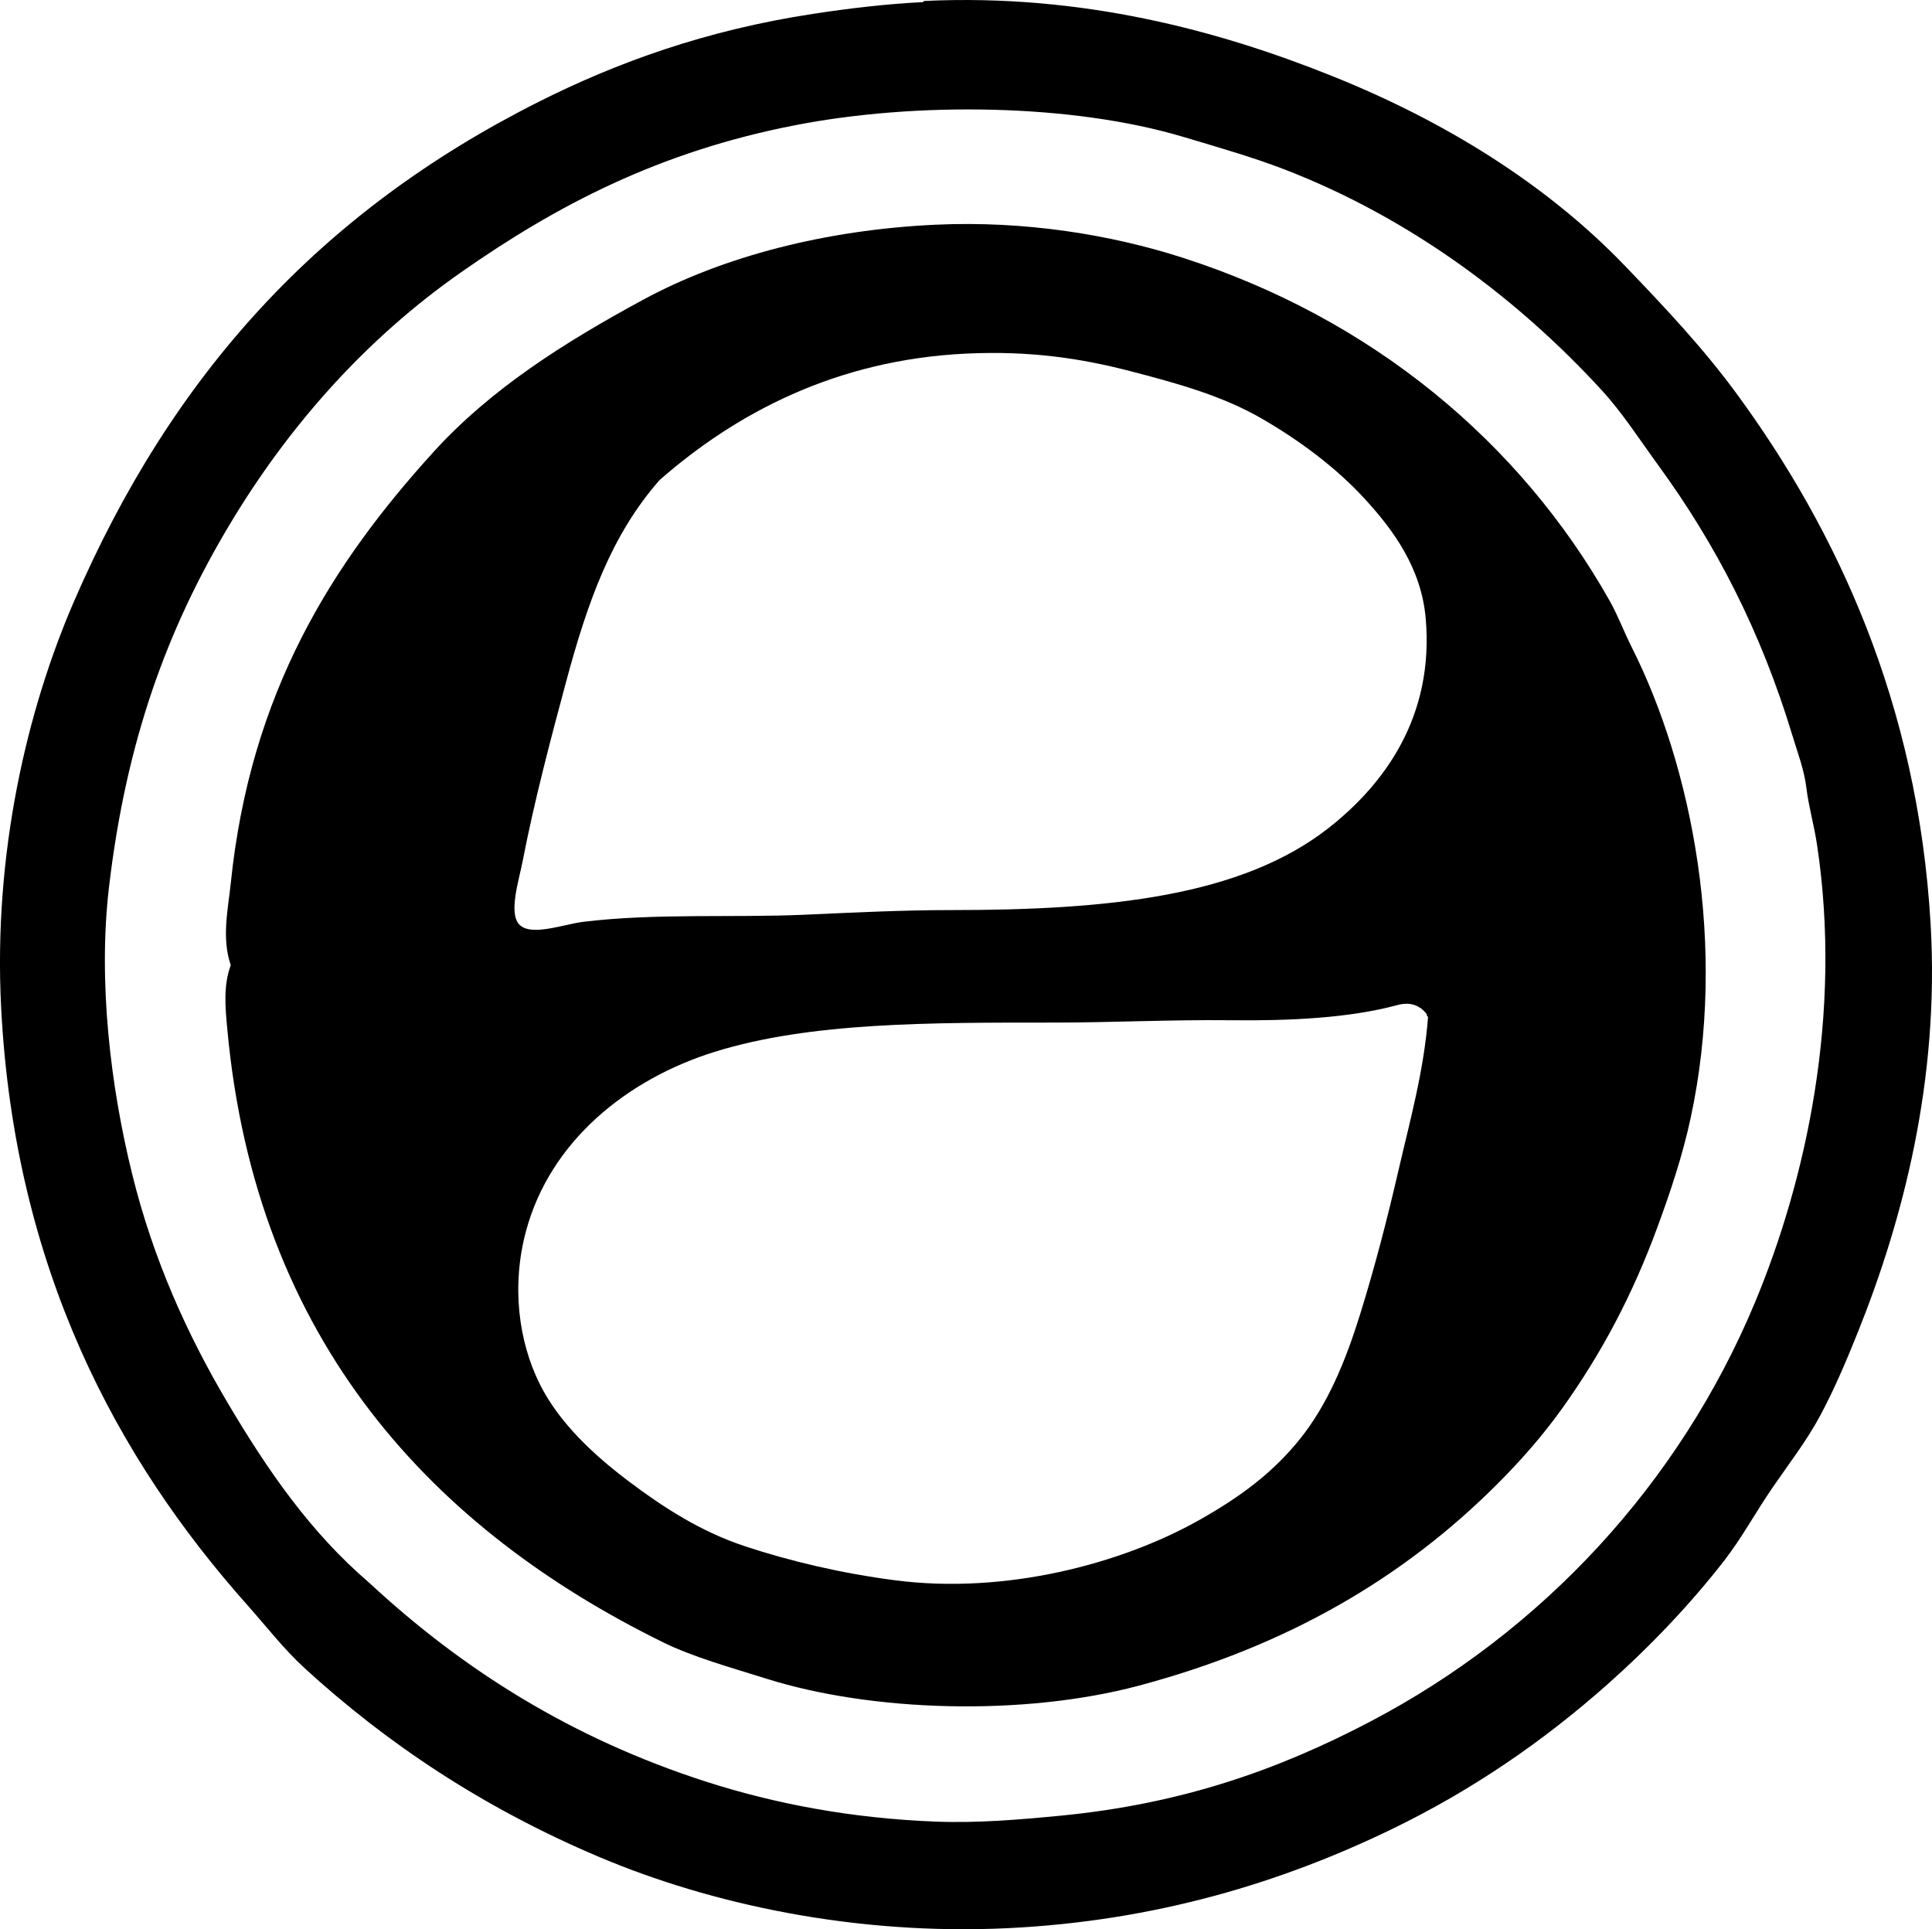 <?xml version="1.0" encoding="iso-8859-1"?>
<!-- Generator: Adobe Illustrator 19.2.0, SVG Export Plug-In . SVG Version: 6.00 Build 0)  -->
<svg version="1.1" xmlns="http://www.w3.org/2000/svg" xmlns:xlink="http://www.w3.org/1999/xlink" x="0px" y="0px"
	 viewBox="0 0 84.028 83.905" style="enable-background:new 0 0 84.028 83.905;" xml:space="preserve">
<g id="gradevno_x5F_arhitektonsko_x5F_projektno">
	<path style="fill-rule:evenodd;clip-rule:evenodd;" d="M40.149,0.092C40.142,0.093,40.17,0.044,40.2,0.042
		c6.86-0.324,12.815,1.29,17.732,3.262c4.972,1.992,9.368,4.747,12.738,8.254c1.81,1.884,3.438,3.618,4.891,5.605
		c4.285,5.857,7.849,13.38,8.407,23.03c0.395,6.815-1.223,12.9-3.159,17.732c-0.513,1.278-1.024,2.482-1.63,3.617
		c-0.604,1.127-1.365,2.104-2.089,3.159c-0.726,1.057-1.337,2.188-2.09,3.159c-1.486,1.917-3.255,3.769-5.095,5.4
		c-2.764,2.451-5.854,4.594-9.427,6.318c-4.719,2.278-10.202,3.971-16.661,4.28c-6.608,0.315-12.887-1.033-17.782-3.108
		c-5.005-2.122-9.191-4.909-12.789-8.203c-0.901-0.825-1.665-1.817-2.497-2.752C5.097,63.445,0.63,55.181,0.049,43.81
		c-0.343-6.73,1.137-12.95,3.159-17.63C7.495,16.262,13.929,9.205,23.437,4.424c3.392-1.705,7.251-3.109,11.923-3.821
		C36.977,0.356,38.588,0.168,40.149,0.092z M30.723,77.49c2.996,0.963,6.312,1.588,9.936,1.732c1.841,0.073,3.655-0.082,5.452-0.255
		c5.3-0.512,9.493-2.004,13.451-4.076c7.519-3.935,13.481-10.374,16.764-18.241c2.209-5.295,3.821-12.506,2.7-19.923
		c-0.126-0.834-0.359-1.634-0.459-2.445c-0.1-0.823-0.384-1.541-0.61-2.293c-1.373-4.54-3.331-8.316-5.809-11.719
		c-0.815-1.118-1.577-2.31-2.497-3.312C66.017,13,61.36,9.495,55.894,7.379c-1.384-0.535-2.899-0.968-4.434-1.427
		c-4.836-1.443-11.6-1.531-16.865-0.509c-5.939,1.153-10.402,3.497-14.572,6.42c-4.076,2.857-7.438,6.611-10.038,10.955
		c-2.712,4.532-4.502,9.41-5.248,15.795c-0.475,4.069,0.066,8.639,1.02,12.483c0.915,3.692,2.384,6.938,4.127,9.885
		c1.749,2.957,3.609,5.656,6.166,7.847C20.114,72.603,24.842,75.599,30.723,77.49z"/>
	<path style="fill-rule:evenodd;clip-rule:evenodd;" d="M10.037,41.975c-0.408-1.182-0.116-2.436,0-3.566
		c0.853-8.307,4.414-13.905,8.815-18.75c2.477-2.727,5.658-4.75,9.12-6.624c3.497-1.893,7.957-3.037,12.688-3.261
		c3.942-0.186,7.691,0.445,10.751,1.426c8.246,2.645,14.7,8.019,18.598,14.93c0.355,0.629,0.619,1.345,0.969,2.038
		c2.598,5.168,4.176,12.969,2.547,20.482c-0.356,1.647-0.881,3.2-1.427,4.688c-1.087,2.965-2.436,5.519-4.178,7.948
		c-0.872,1.216-1.866,2.324-2.803,3.261c-4.067,4.067-9.108,7.038-15.591,8.765c-5.012,1.334-11.593,1.145-16.203-0.307
		c-1.577-0.496-3.178-0.938-4.484-1.579C18.92,66.55,11.13,58.402,9.883,44.727C9.802,43.841,9.704,42.873,10.037,41.975z
		 M24.609,29.696c-0.653,2.433-1.362,5.095-1.886,7.796c-0.152,0.787-0.604,2.189-0.152,2.7c0.495,0.562,1.939,0.004,2.802-0.102
		c3.123-0.38,6.553-0.173,9.579-0.306c2.183-0.097,4.291-0.204,6.421-0.204c6.854,0.001,12.618-0.599,16.406-3.566
		c2.452-1.921,4.6-4.867,4.229-9.12c-0.192-2.199-1.42-3.857-2.65-5.197c-1.26-1.374-2.84-2.538-4.433-3.465
		c-1.726-1.005-3.652-1.543-5.758-2.089c-2.146-0.557-4.36-0.895-7.133-0.765c-5.71,0.269-10.067,2.626-13.35,5.503
		C26.59,23.27,25.56,26.153,24.609,29.696z M60.785,43.709c-2.092,0.567-4.675,0.692-7.286,0.662
		c-2.548-0.029-5.194,0.102-7.693,0.102c-5.277,0.001-10.549-0.03-14.726,1.273c-3.823,1.194-7.156,3.895-8.203,7.797
		c-0.639,2.377-0.328,4.805,0.611,6.674c0.844,1.679,2.35,3.067,3.821,4.179c1.535,1.158,3.154,2.211,5.096,2.853
		c1.973,0.653,4.198,1.176,6.521,1.478c4.81,0.626,9.844-0.718,13.196-2.599c1.824-1.023,3.25-2.084,4.434-3.567
		c1.198-1.501,1.967-3.37,2.599-5.4c0.637-2.048,1.177-4.129,1.682-6.318c0.479-2.081,1.093-4.258,1.274-6.624
		c-0.04-0.011-0.06-0.043-0.051-0.102C61.762,43.714,61.32,43.563,60.785,43.709z"/>
</g>
<g id="Layer_1">
</g>
</svg>
